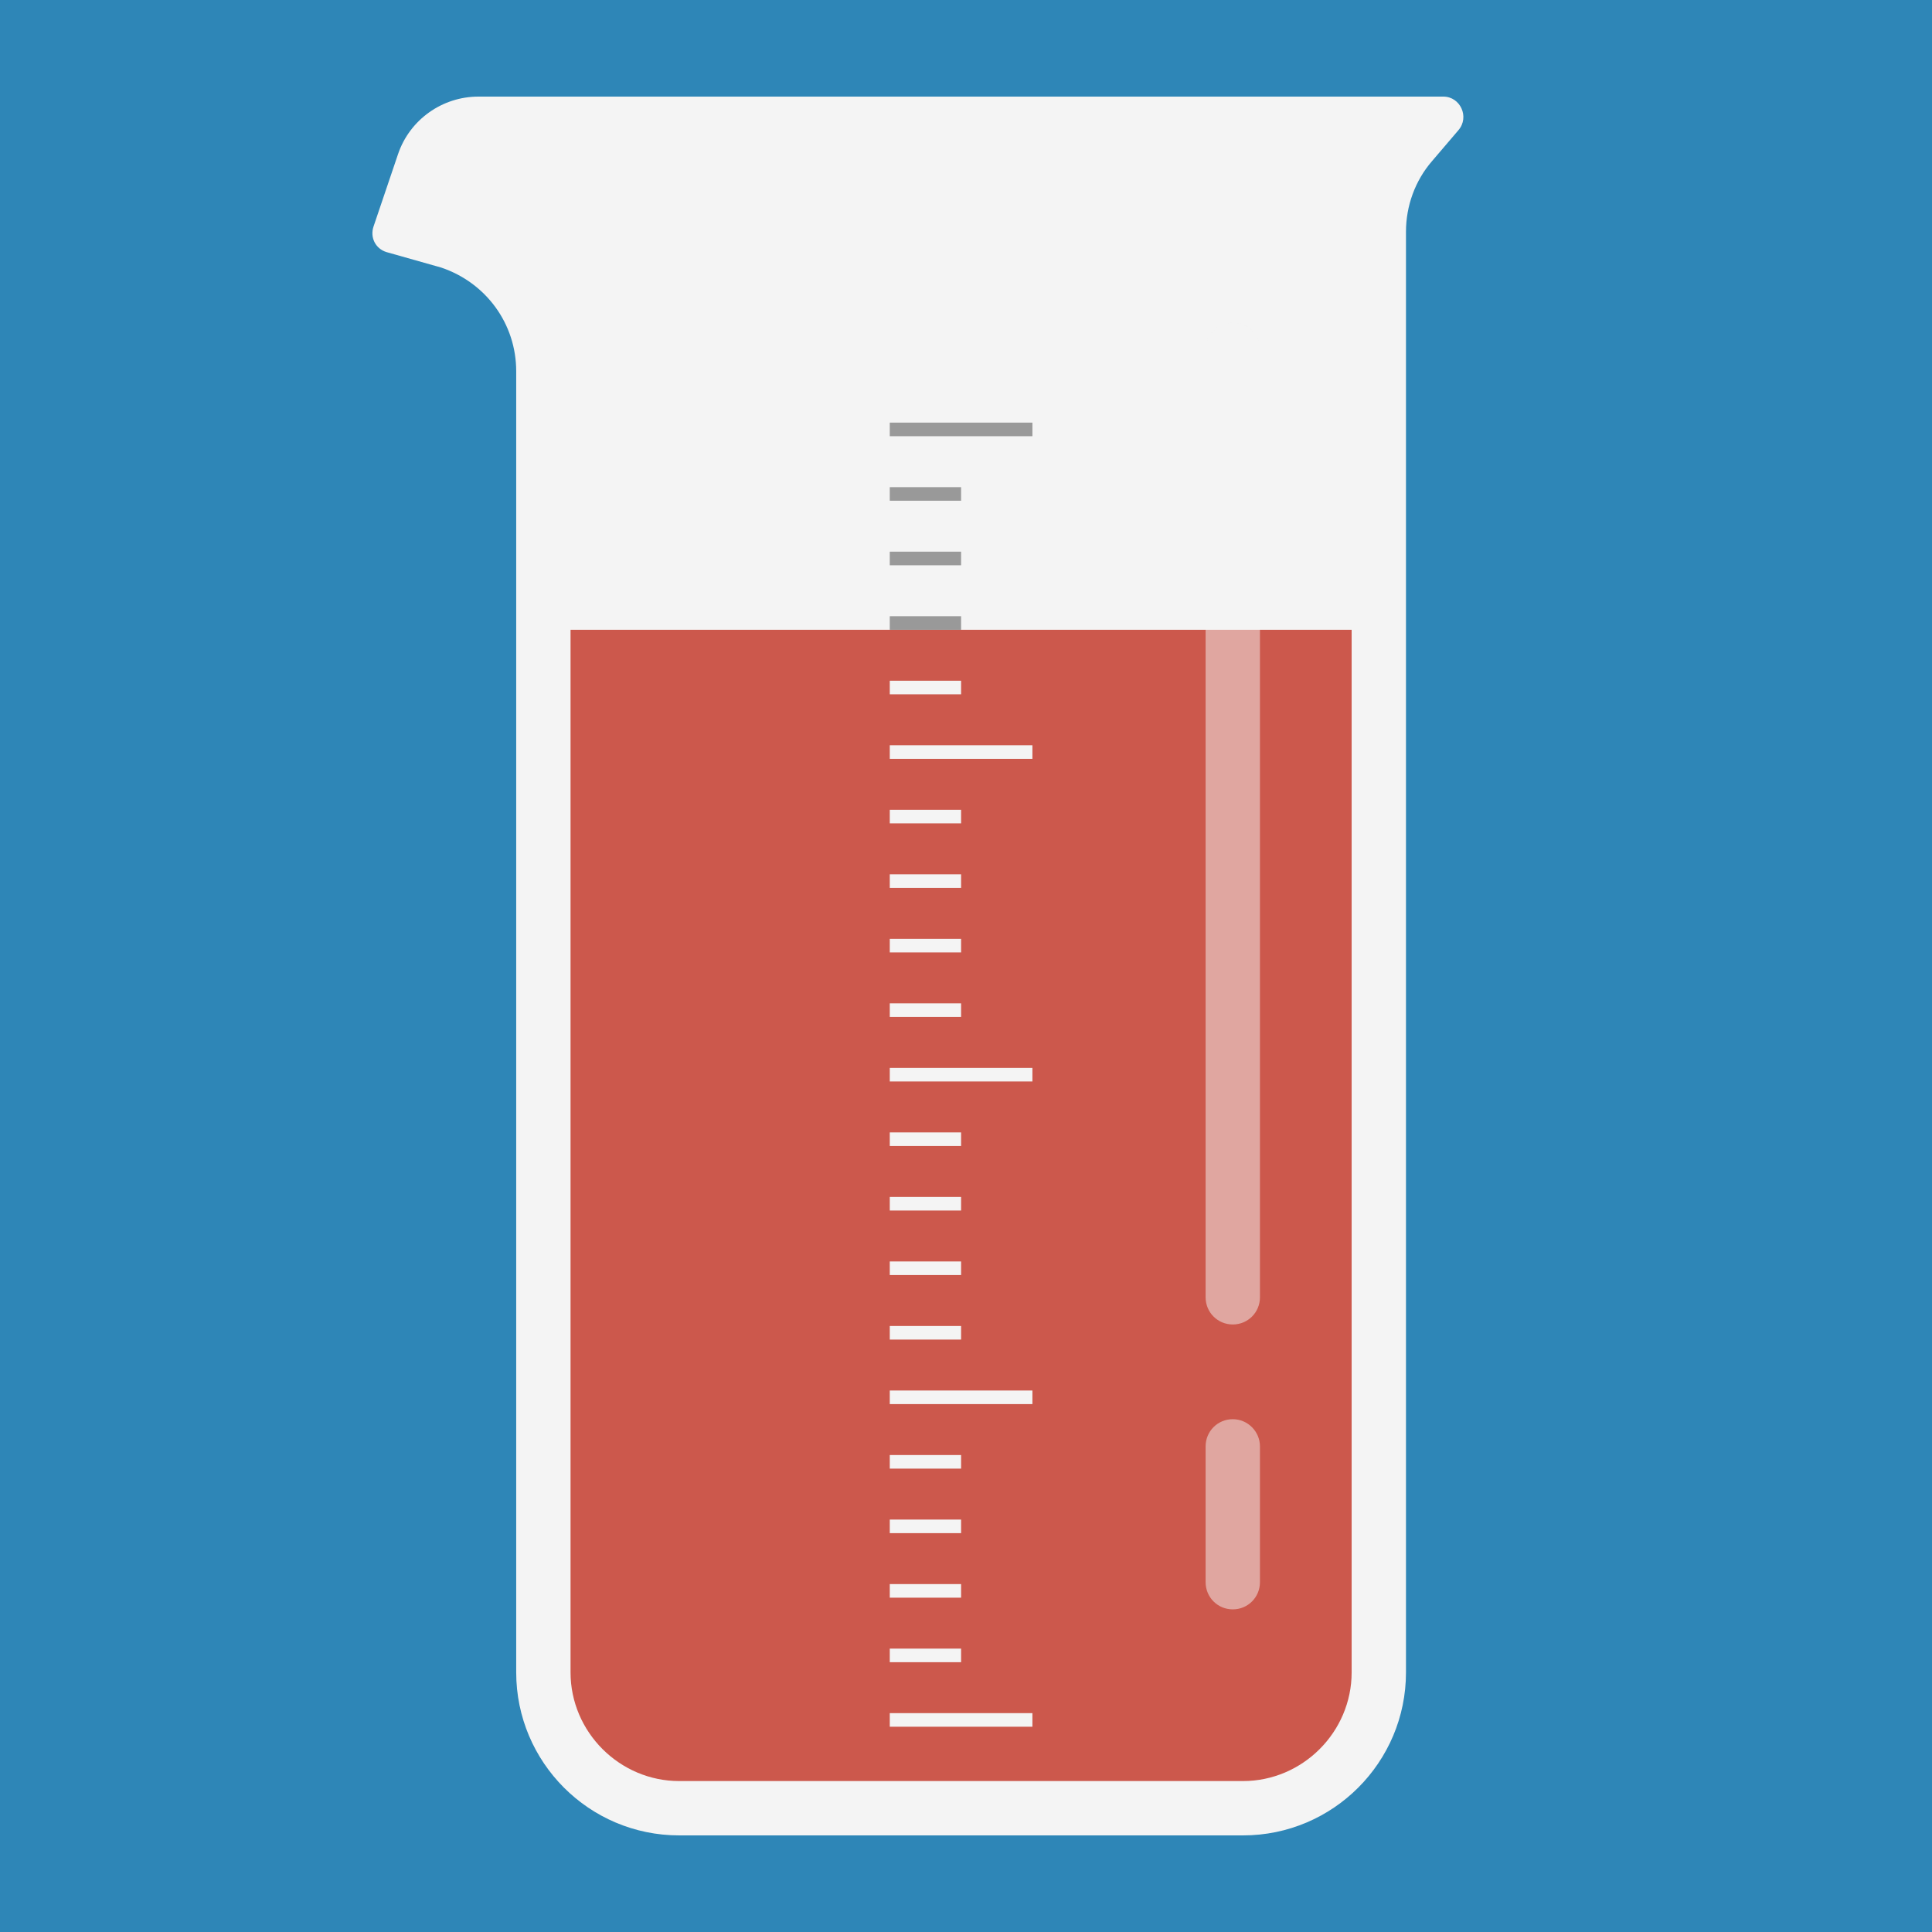 <svg xmlns="http://www.w3.org/2000/svg" viewBox="0 0 512 512" xml:space="preserve"><path d="M0 0h512v512H0V0z" fill="#2e86b7"/><path d="M372.6 25.6H126.8c-9.6 0-18.2 6.1-21.3 15.2L99 60c-1 2.9.5 5.9 3.4 6.8l14.5 4.1c11.9 4 19.9 14.9 19.9 27.5v344.8c0 23.8 19.3 43.2 43.2 43.2h149.4c23.9 0 43.2-19.4 43.2-43.2V61.4c0-6.8 2.4-13.5 6.9-18.7l7-8.2c3-3.5.5-8.9-4-8.9h-9.9z" fill="#f4f4f4"/><path d="M151.2 166.9v276.3c0 15.8 13 28.8 28.8 28.8h149.4c15.8 0 28.8-13 28.8-28.8V166.9h-207z" fill="#cc584c"/><path d="M333.9 92.7v251.1c0 4-3.2 7.2-7.2 7.2s-7.2-3.2-7.2-7.2V92.7c0-4 3.2-7.2 7.2-7.2s7.2 3.2 7.2 7.2zm-7.2 283.4c-4 0-7.2 3.2-7.2 7.2v36c0 4 3.2 7.2 7.2 7.2s7.2-3.2 7.2-7.2v-36c0-3.9-3.2-7.2-7.2-7.2z" opacity=".5" fill="#f4f4f4"/><path d="M235.8 163.3h18.9v3.6h-18.9v-3.6zm0-17.1h18.9v3.6h-18.9v-3.6zm0-17.1h18.9v3.6h-18.9v-3.6zm0-17.1h37.8v3.6h-37.8V112z" fill="#999"/><path d="M235.8 454h37.8v3.6h-37.8V454zm0-85.5h37.8v3.6h-37.8v-3.6zm0-85.5h37.8v3.6h-37.8V283zm0-85.5h37.8v3.6h-37.8v-3.6zm0 239.4h18.9v3.6h-18.9v-3.6zm0-17.1h18.9v3.6h-18.9v-3.6zm0-17.1h18.9v3.6h-18.9v-3.6zm0-17.1h18.9v3.6h-18.9v-3.6zm0-34.2h18.9v3.6h-18.9v-3.6zm0-17.1h18.9v3.6h-18.9v-3.6zm0-17.1h18.9v3.6h-18.9v-3.6zm0-17.1h18.9v3.6h-18.9v-3.6zm0-34.2h18.9v3.6h-18.9v-3.6zm0-17.1h18.9v3.6h-18.9v-3.6zm0-17.1h18.9v3.6h-18.9v-3.6zm0-17.1h18.9v3.6h-18.9v-3.6zm0-34.2h18.9v3.6h-18.9v-3.6z" fill="#f4f4f4"/></svg>